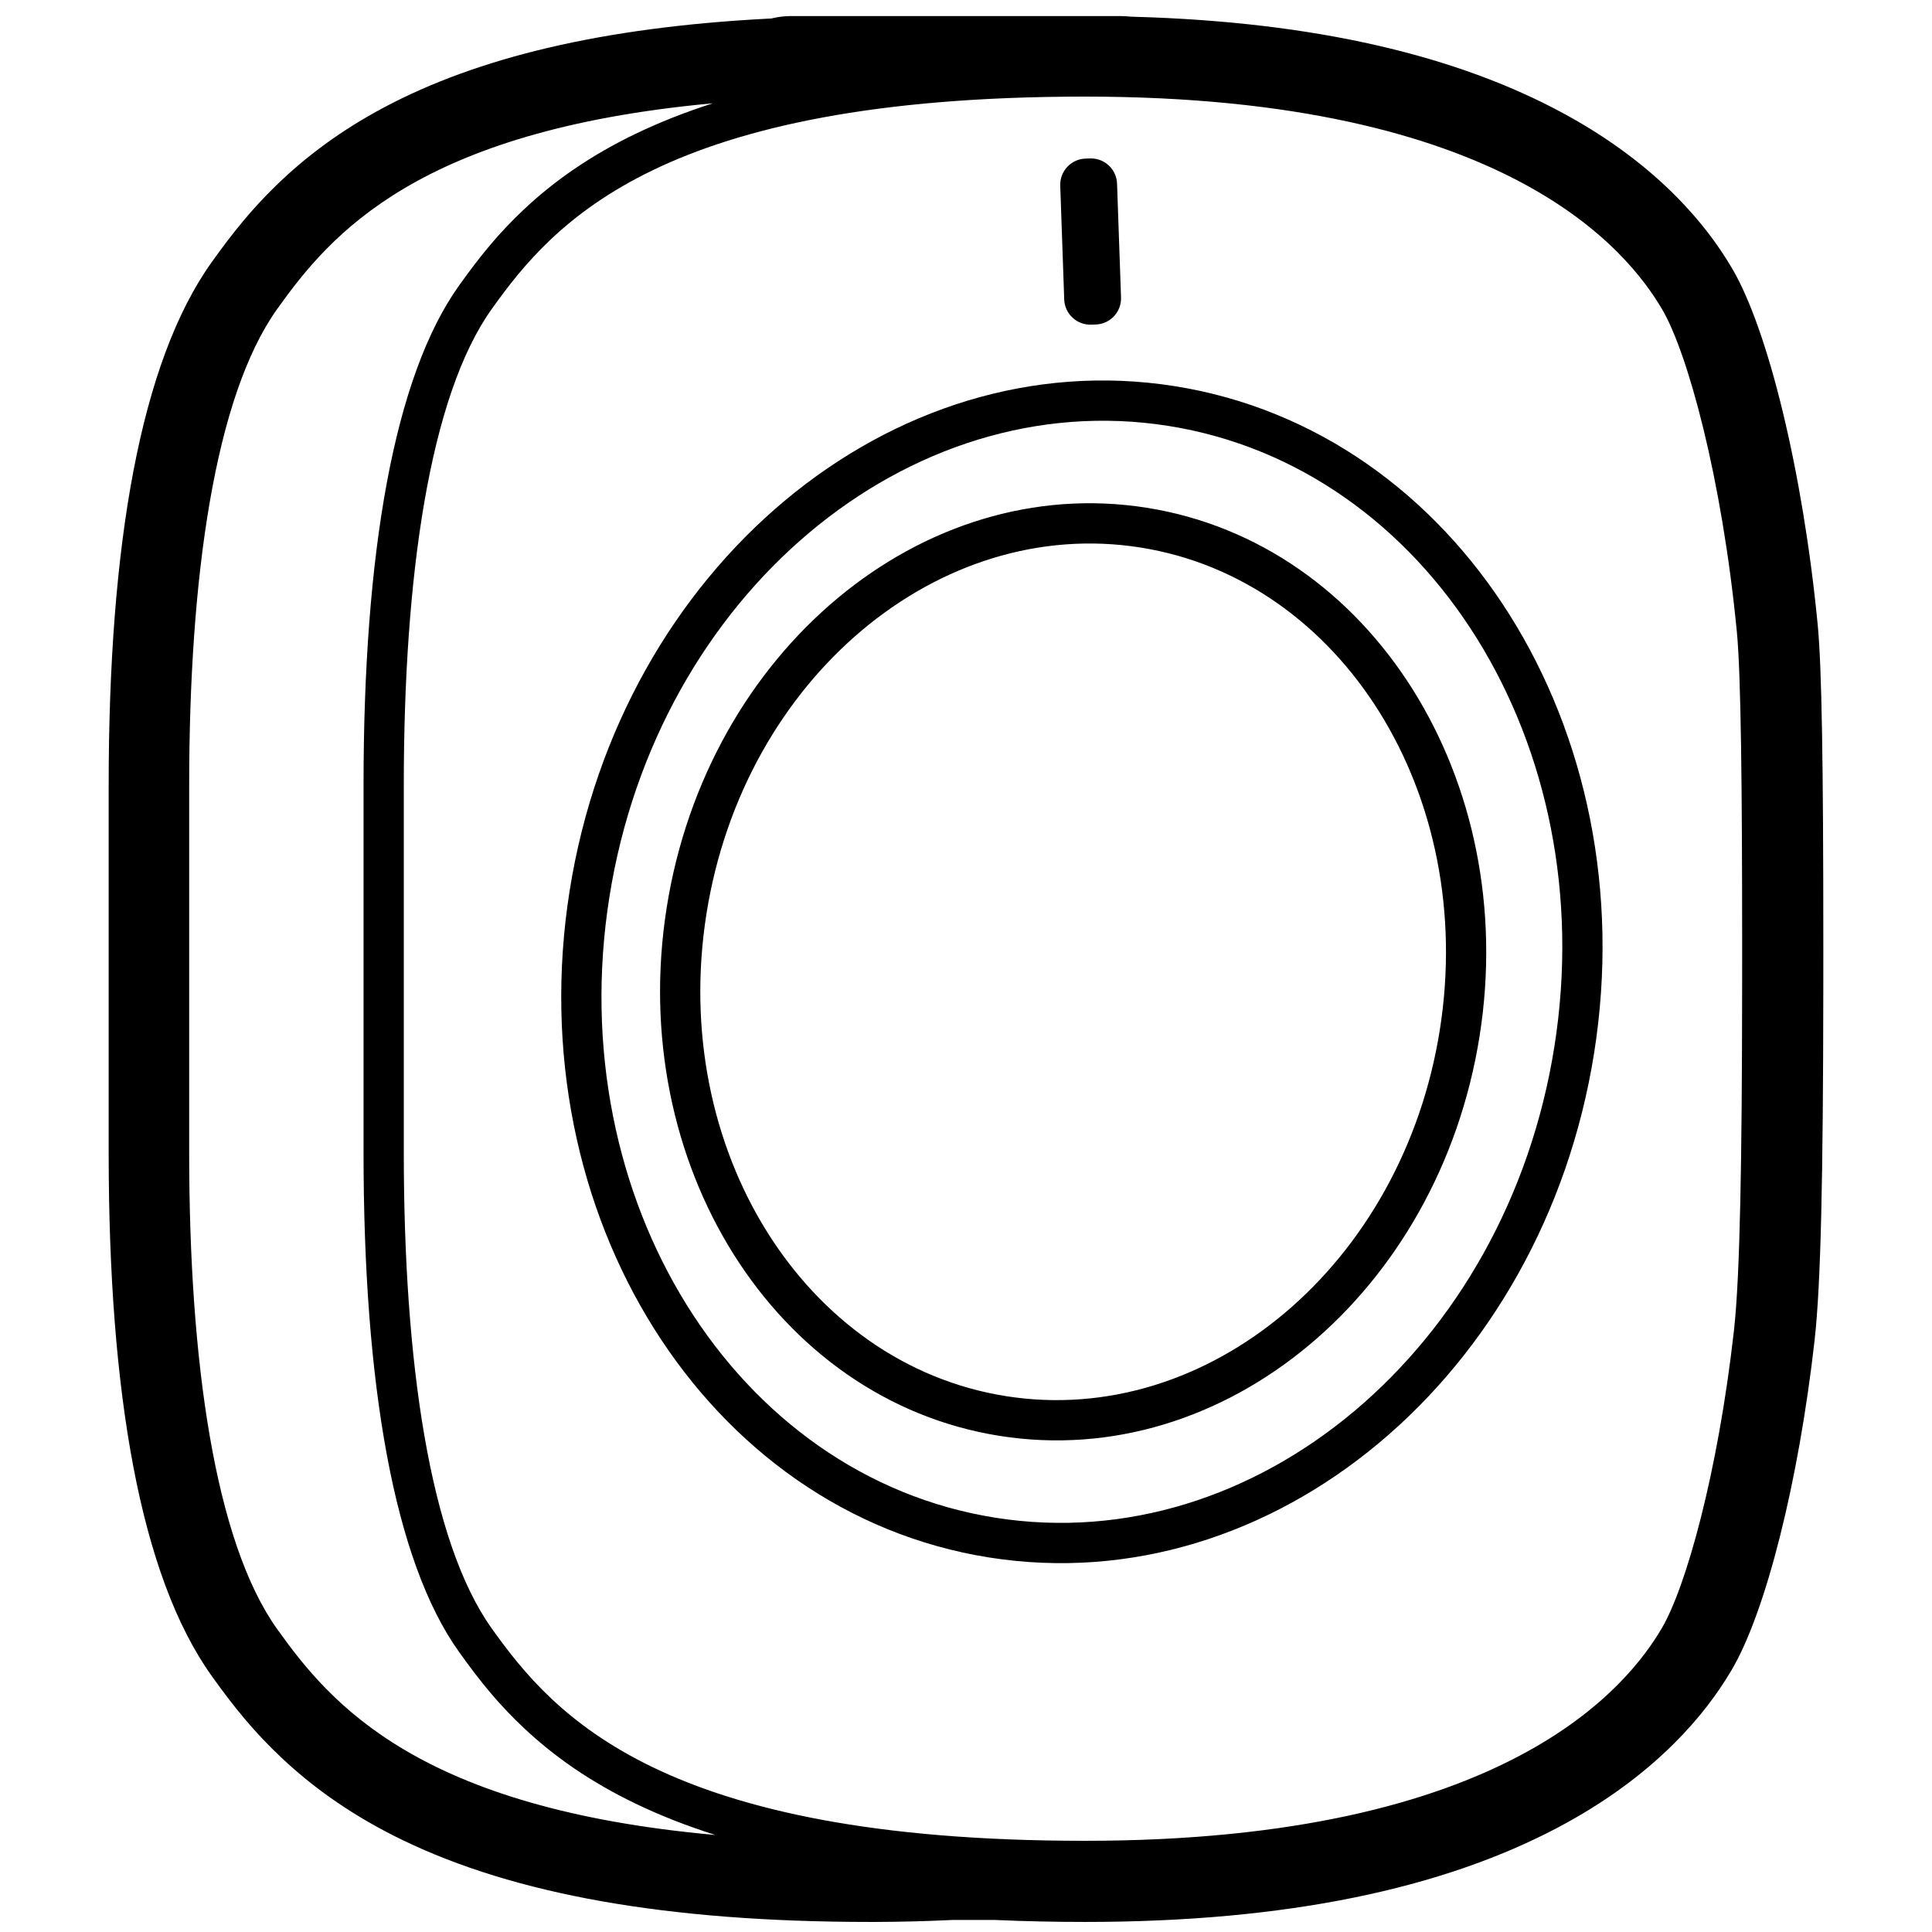 <svg height="960" viewBox="0 0 960 960" width="960" xmlns="http://www.w3.org/2000/svg"><path d="m557 8c1.507 0 2.995.083 4.46.246l.351.043 1.669.043c90.479 2.537 160.652 19.456 213.197 47.902l1.62.883c22 12.093 40.215 25.895 55.054 40.965 11.57 11.75 20.293 23.38 27.267 35.194 17.958 30.421 35.244 101.307 42.57 176.94 2.079 21.466 2.794 69.955 2.812 157.418l-.001 14.989c-.001 3.232-.004 6.536-.011 9.92-.098 93.71-1.228 145.881-4.333 173.461-7.943 70.55-24.304 135.148-41.184 163.742-7.22 12.23-16.309 24.256-28.442 36.376-15.595 15.579-34.811 29.755-58.085 42.044-56.979 30.087-134.089 46.832-234.567 46.832-15.14 0-29.697-.311-43.689-.927l-1.496-.069-20.753.001-1.488.074c-11.936.571-24.221.878-36.861.921h-2.714c-101.752 0-176.808-13.933-231.928-40.485-23.865-11.496-43.704-25.197-60.672-41.192-13.097-12.346-23.088-24.437-34.675-40.689-35.408-49.662-51.103-140.446-51.103-259.755v-182.679c0-119.335 15.699-210.139 51.113-259.81 10.702-15.011 19.896-26.288 31.697-37.831 15.285-14.951 32.924-27.953 53.932-39.134 46.63-24.818 108.42-39.795 190.266-44.122l2.294-.118.17-.043c2.85-.697 5.82-1.088 8.872-1.142zm-17.888 40c-210.234 0-263.839 62.188-294.784 105.573-30.945 43.385-43.684 133.113-43.684 236.503v182.613c0 103.366 12.737 193.073 43.674 236.448 30.938 43.375 84.53 105.548 294.715 105.548s269.988-77.321 286.658-105.548c11.983-20.292 27.887-76.839 35.882-147.829 3.127-27.765 3.997-87.269 4.082-168.966.006-5.91.01-11.749.011-17.505l0-7.354c-.015-73.07-.517-131.749-2.626-153.506-7.446-76.841-24.52-138.927-37.204-160.404-16.674-28.234-76.491-105.573-286.725-105.573zm-184.924 3.328-1.427.13c-145.144 13.649-188.481 64.849-215.077 102.153-30.944 43.401-43.683 133.161-43.683 236.589v182.679c0 103.404 12.736 193.143 43.673 236.534 26.761 37.534 70.473 89.14 217.829 102.387-14.377-4.555-27.591-9.762-39.721-15.602-22.006-10.597-40.149-23.121-55.635-37.713-11.991-11.299-21.215-22.458-32.11-37.733-32.258-45.226-47.392-132.727-47.392-248.062v-182.613c0-115.361 15.137-202.881 47.402-248.117 10.898-15.279 20.124-26.44 32.117-37.741 15.489-14.595 33.636-27.122 55.646-37.721 11.749-5.657 24.516-10.72 38.378-15.169zm229.489 140.547c140.902 22.317 233.85 170.887 208.438 331.327-25.411 160.441-159.72 273.017-300.622 250.7-140.902-22.317-233.85-170.887-208.438-331.327 25.411-160.441 159.72-273.017 300.622-250.7zm-280.869 253.829c-23.773 150.094 62.479 287.96 191.813 308.445 129.335 20.485 253.967-83.981 277.74-234.075 23.773-150.094-62.479-287.96-191.813-308.445-129.335-20.485-253.967 83.981-277.74 234.075zm266.953-193.409c111.863 17.717 185.555 135.508 165.429 262.58s-126.61 216.326-238.474 198.608c-111.863-17.717-185.555-135.508-165.429-262.58 20.126-127.072 126.61-216.326 238.474-198.608zm-218.72 201.737c-18.487 116.725 48.508 223.812 148.804 239.698s197.104-65.258 215.591-181.983c18.487-116.725-48.508-223.812-148.804-239.698-100.296-15.885-197.104 65.258-215.591 181.983zm204.017-362.766 1.974 56.533c.251 7.175-5.363 13.195-12.538 13.446l-2.245.078c-7.175.251-13.195-5.363-13.446-12.538l-1.974-56.533c-.251-7.175 5.363-13.195 12.538-13.446l2.245-.078c7.175-.251 13.195 5.363 13.446 12.538z"/></svg>